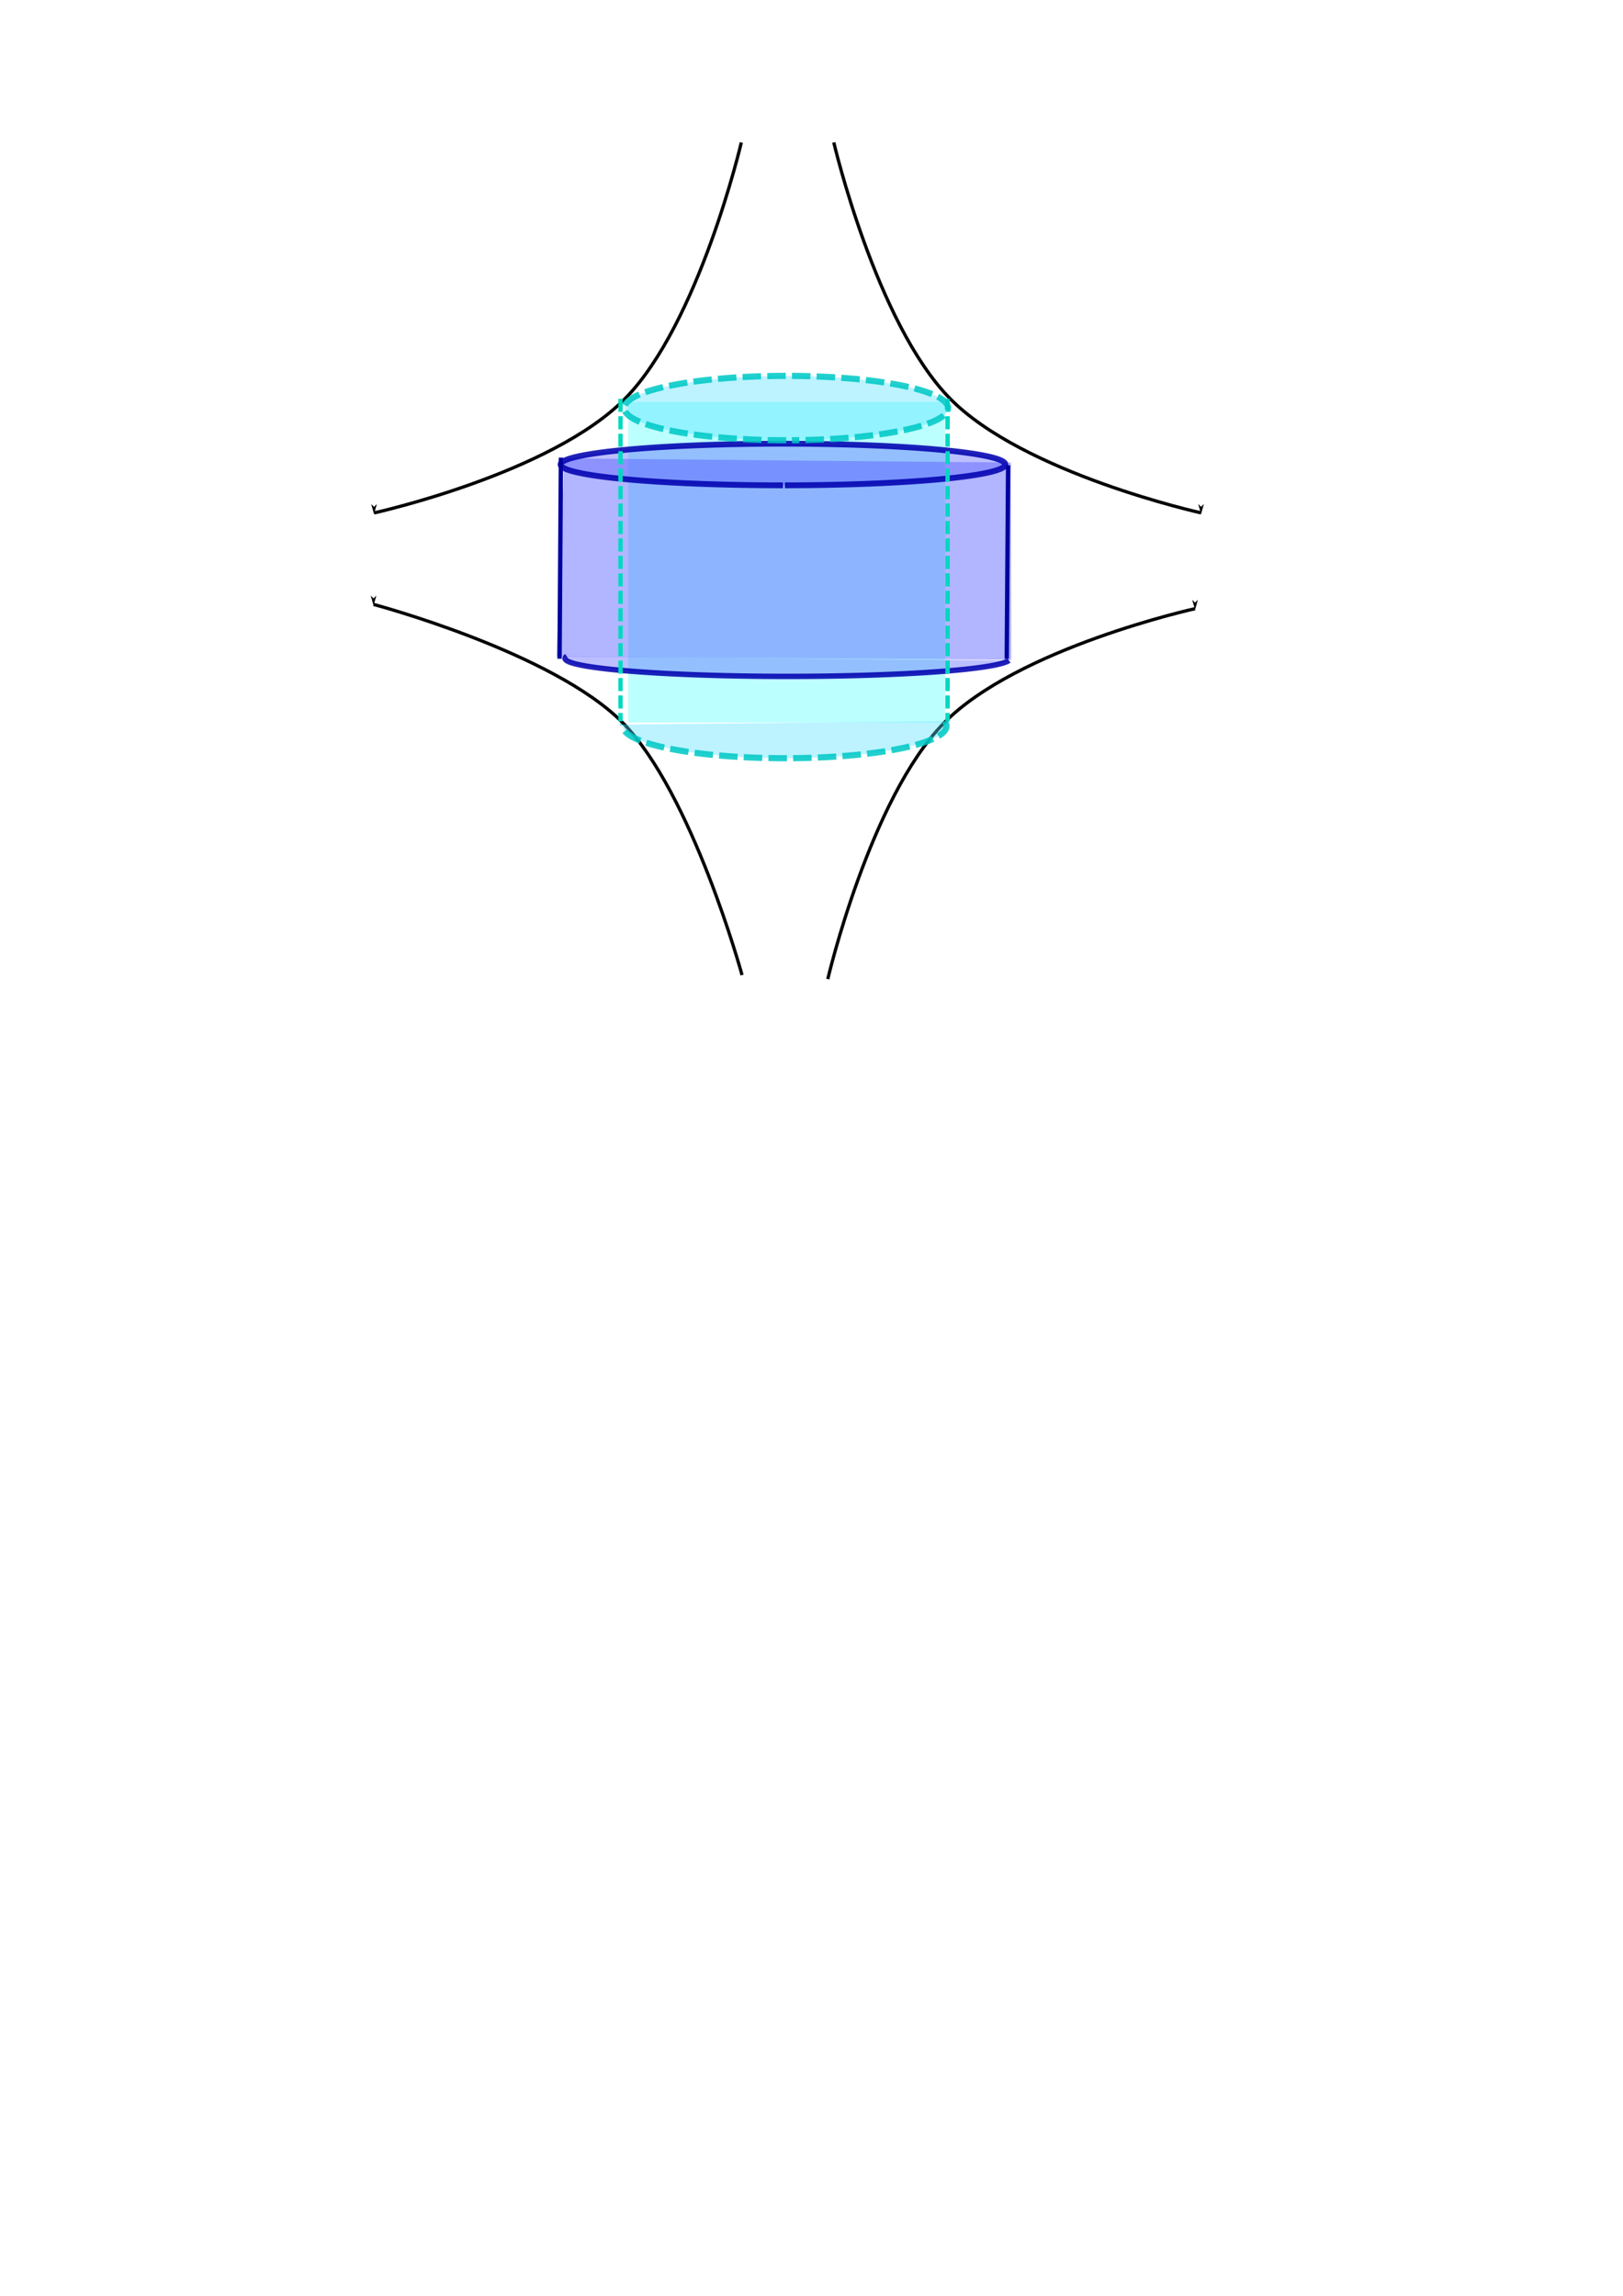 <?xml version="1.0" encoding="UTF-8" standalone="no"?>
<!-- Created with Inkscape (http://www.inkscape.org/) -->

<svg
   xmlns:dc="http://purl.org/dc/elements/1.1/"
   xmlns:cc="http://creativecommons.org/ns#"
   xmlns:rdf="http://www.w3.org/1999/02/22-rdf-syntax-ns#"
   xmlns:svg="http://www.w3.org/2000/svg"
   xmlns="http://www.w3.org/2000/svg"
   xmlns:sodipodi="http://sodipodi.sourceforge.net/DTD/sodipodi-0.dtd"
   xmlns:inkscape="http://www.inkscape.org/namespaces/inkscape"
   width="210mm"
   height="297mm"
   viewBox="0 0 744.094 1052.362"
   id="svg2"
   version="1.1"
   inkscape:version="0.91 r13725"
   sodipodi:docname="Etirement_biaxial.svg"
   inkscape:export-filename="/Users/dfabre/Desktop/L3 FLUIDES/Cours03/Figures/Etirement_monoaxial.png"
   inkscape:export-xdpi="90"
   inkscape:export-ydpi="90">
  <defs
     id="defs4">
    <marker
       inkscape:stockid="Arrow1Lstart"
       orient="auto"
       refY="0.0"
       refX="0.0"
       id="Arrow1Lstart"
       style="overflow:visible"
       inkscape:isstock="true">
      <path
         id="path4175"
         d="M 0.0,0.0 L 5.0,-5.0 L -12.5,0.0 L 5.0,5.0 L 0.0,0.0 z "
         style="fill-rule:evenodd;stroke:#000000;stroke-width:1pt;stroke-opacity:1;fill:#000000;fill-opacity:1"
         transform="scale(0.8) translate(12.5,0)" />
    </marker>
    <marker
       inkscape:stockid="Arrow1Lend"
       orient="auto"
       refY="0.0"
       refX="0.0"
       id="marker5712"
       style="overflow:visible;"
       inkscape:isstock="true">
      <path
         id="path5714"
         d="M 0.0,0.0 L 5.0,-5.0 L -12.5,0.0 L 5.0,5.0 L 0.0,0.0 z "
         style="fill-rule:evenodd;stroke:#000000;stroke-width:1pt;stroke-opacity:1;fill:#000000;fill-opacity:1"
         transform="scale(0.8) rotate(180) translate(12.5,0)" />
    </marker>
    <marker
       inkscape:isstock="true"
       style="overflow:visible;"
       id="marker5676"
       refX="0.0"
       refY="0.0"
       orient="auto"
       inkscape:stockid="Arrow1Lend"
       inkscape:collect="always">
      <path
         transform="scale(0.8) rotate(180) translate(12.5,0)"
         style="fill-rule:evenodd;stroke:#000000;stroke-width:1pt;stroke-opacity:1;fill:#000000;fill-opacity:1"
         d="M 0.0,0.0 L 5.0,-5.0 L -12.5,0.0 L 5.0,5.0 L 0.0,0.0 z "
         id="path5678" />
    </marker>
    <marker
       inkscape:isstock="true"
       style="overflow:visible;"
       id="marker5418"
       refX="0.0"
       refY="0.0"
       orient="auto"
       inkscape:stockid="Arrow1Lend">
      <path
         transform="scale(0.8) rotate(180) translate(12.5,0)"
         style="fill-rule:evenodd;stroke:#000000;stroke-width:1pt;stroke-opacity:1;fill:#000000;fill-opacity:1"
         d="M 0.0,0.0 L 5.0,-5.0 L -12.5,0.0 L 5.0,5.0 L 0.0,0.0 z "
         id="path5420" />
    </marker>
    <marker
       inkscape:stockid="Arrow1Lend"
       orient="auto"
       refY="0.0"
       refX="0.0"
       id="Arrow1Lend"
       style="overflow:visible;"
       inkscape:isstock="true"
       inkscape:collect="always">
      <path
         id="path4178"
         d="M 0.0,0.0 L 5.0,-5.0 L -12.5,0.0 L 5.0,5.0 L 0.0,0.0 z "
         style="fill-rule:evenodd;stroke:#000000;stroke-width:1pt;stroke-opacity:1;fill:#000000;fill-opacity:1"
         transform="scale(0.8) rotate(180) translate(12.5,0)" />
    </marker>
    <inkscape:perspective
       sodipodi:type="inkscape:persp3d"
       inkscape:vp_x="0 : 526.1811 : 1"
       inkscape:vp_y="0 : 1000 : 0"
       inkscape:vp_z="744.09449 : 526.1811 : 1"
       inkscape:persp3d-origin="372.04724 : 350.7874 : 1"
       id="perspective4145" />
  </defs>
  <sodipodi:namedview
     id="base"
     pagecolor="#ffffff"
     bordercolor="#666666"
     borderopacity="1.0"
     inkscape:pageopacity="0.0"
     inkscape:pageshadow="2"
     inkscape:zoom="1.4271488"
     inkscape:cx="268.47317"
     inkscape:cy="876.8576"
     inkscape:document-units="px"
     inkscape:current-layer="layer2"
     showgrid="true"
     inkscape:snap-bbox="true"
     inkscape:bbox-paths="true"
     inkscape:snap-grids="false"
     inkscape:window-width="1280"
     inkscape:window-height="751"
     inkscape:window-x="459"
     inkscape:window-y="164"
     inkscape:window-maximized="0"
     showguides="false">
    <inkscape:grid
       type="xygrid"
       id="grid4147"
       spacingx="3"
       spacingy="3" />
  </sodipodi:namedview>
  <g
     inkscape:label="Calque 1"
     inkscape:groupmode="layer"
     id="layer1" />
  <g
     inkscape:groupmode="layer"
     id="layer2"
     inkscape:label="Calque 2">
    <rect
       style="opacity:0.869;fill:#555cff;fill-opacity:0.451;stroke:#0000af;stroke-width:2;stroke-miterlimit:4;stroke-dasharray:none;stroke-dashoffset:0;stroke-opacity:1"
       id="rect4151"
       width="0"
       height="17.947"
       x="456.141"
       y="167.498" />
    <rect
       style="opacity:0.869;fill:#55ffff;fill-opacity:0.451;stroke:none;stroke-width:4.124;stroke-miterlimit:4;stroke-dasharray:12.372, 4.124;stroke-dashoffset:0;stroke-opacity:1;image-rendering:auto"
       id="rect3336"
       width="145.284"
       height="147.011"
       x="288.012"
       y="184.191"
       ry="0" />
    <g
       id="g101772"
       transform="matrix(0,1,-1,0,618.026,-103.93)">
      <path
         sodipodi:nodetypes="csc"
         inkscape:connector-curvature="0"
         id="path4489"
         d="m 169.225,235.761 c 0,0 82.785,-19.375 117.309,-53.194 34.523,-33.819 52.489,-115.195 52.489,-115.195"
         style="fill:none;fill-rule:evenodd;stroke:#000000;stroke-width:1.5;stroke-linecap:butt;stroke-linejoin:miter;stroke-miterlimit:4;stroke-dasharray:none;stroke-opacity:1;marker-end:url(#Arrow1Lend)" />
      <path
         style="fill:none;fill-rule:evenodd;stroke:#000000;stroke-width:1.5;stroke-linecap:butt;stroke-linejoin:miter;stroke-miterlimit:4;stroke-dasharray:none;stroke-opacity:1;marker-end:url(#marker5418)"
         d="m 552.731,238.519 c 0,0 -82.785,-19.375 -117.309,-53.194 C 400.899,151.506 382.933,70.129 382.933,70.129"
         id="path5416"
         inkscape:connector-curvature="0"
         sodipodi:nodetypes="csc" />
      <path
         style="fill:none;fill-rule:evenodd;stroke:#000000;stroke-width:1.494;stroke-linecap:butt;stroke-linejoin:miter;stroke-miterlimit:4;stroke-dasharray:none;stroke-opacity:1;marker-end:url(#marker5676)"
         d="m 550.876,277.82 c 0,0 -83.096,22.757 -115.534,54.591 -32.438,31.834 -54.361,114.35 -54.361,114.35"
         id="path5674"
         inkscape:connector-curvature="0"
         sodipodi:nodetypes="csc" />
      <path
         sodipodi:nodetypes="csc"
         inkscape:connector-curvature="0"
         id="path5710"
         d="m 169.249,278.156 c 0,0 82.785,19.375 117.309,53.194 34.523,33.819 52.489,115.195 52.489,115.195"
         style="fill:none;fill-rule:evenodd;stroke:#000000;stroke-width:1.5;stroke-linecap:butt;stroke-linejoin:miter;stroke-miterlimit:4;stroke-dasharray:none;stroke-opacity:1;marker-end:url(#marker5712)" />
    </g>
    <path
       style="fill:#555cff;fill-opacity:0.451;fill-rule:evenodd;stroke:none;stroke-width:2;stroke-linecap:butt;stroke-linejoin:miter;stroke-miterlimit:4;stroke-dasharray:none;stroke-opacity:1"
       d="m 255.221,300.958 3.496,-90.85 204.786,1.922 0.125,90.451 z"
       id="path4141"
       inkscape:connector-curvature="0"
       sodipodi:nodetypes="ccccc" />
    <path
       style="opacity:0.869;fill:#555cff;fill-opacity:0.451;stroke:#0000af;stroke-width:2.667;stroke-miterlimit:4;stroke-dasharray:none;stroke-dashoffset:0;stroke-opacity:1"
       id="path100420"
       sodipodi:type="arc"
       sodipodi:cx="358.97476"
       sodipodi:cy="212.92239"
       sodipodi:rx="101.95657"
       sodipodi:ry="9.5446062"
       sodipodi:start="1.5707963"
       sodipodi:end="1.5623497"
       sodipodi:open="true"
       d="m 358.975,222.467 a 101.957,9.545 0 0 1 -101.956,-9.524 101.957,9.545 0 0 1 101.526,-9.565 101.957,9.545 0 0 1 102.385,9.484 101.957,9.545 0 0 1 -101.093,9.605" />
    <path
       d="m 462.594,302.754 a 102.1,8.237 0 0 1 -61.031,6.627 102.1,8.237 0 0 1 -101.622,-0.972 102.1,8.237 0 0 1 -40.124,-7.595"
       sodipodi:end="3.2636142"
       sodipodi:start="0.11406659"
       sodipodi:ry="8.2372093"
       sodipodi:rx="102.09964"
       sodipodi:cy="301.81677"
       sodipodi:cx="361.15799"
       sodipodi:type="arc"
       id="path100482"
       style="opacity:0.869;fill:#555cff;fill-opacity:0.451;stroke:#0000af;stroke-width:2.48;stroke-miterlimit:4;stroke-dasharray:none;stroke-dashoffset:0;stroke-opacity:1"
       sodipodi:open="true" />
    <path
       style="fill:none;fill-rule:evenodd;stroke:#00009e;stroke-width:2.001;stroke-linecap:butt;stroke-linejoin:miter;stroke-miterlimit:4;stroke-dasharray:none;stroke-opacity:1"
       d="m 257.16,209.758 -0.618,92.202"
       id="path101048"
       inkscape:connector-curvature="0"
       sodipodi:nodetypes="cc" />
    <path
       inkscape:connector-curvature="0"
       id="path101050"
       d="m 462.191,213.261 -0.618,88.698"
       style="fill:none;fill-rule:evenodd;stroke:#00009e;stroke-width:2.001;stroke-linecap:butt;stroke-linejoin:miter;stroke-miterlimit:4;stroke-dasharray:none;stroke-opacity:1"
       sodipodi:nodetypes="cc" />
    <path
       style="fill:none;fill-rule:evenodd;stroke:#00d9c0;stroke-width:2;stroke-linecap:butt;stroke-linejoin:miter;stroke-opacity:1;stroke-miterlimit:4;stroke-dasharray:6, 2;stroke-dashoffset:0"
       d="m 284.483,182.796 0,147.847"
       id="path101052"
       inkscape:connector-curvature="0" />
    <path
       inkscape:connector-curvature="0"
       id="path101054"
       d="m 434.433,182.796 0,147.847"
       style="fill:none;fill-rule:evenodd;stroke:#00d7c0;stroke-width:2;stroke-linecap:butt;stroke-linejoin:miter;stroke-miterlimit:4;stroke-dasharray:6, 2;stroke-dashoffset:0;stroke-opacity:1" />
    <path
       d="m 360.436,201.813 a 74.201,14.759 0 0 1 -74.198,-14.628 74.201,14.759 0 0 1 72.887,-14.887 74.201,14.759 0 0 1 75.485,14.365 74.201,14.759 0 0 1 -71.554,15.14"
       sodipodi:open="true"
       sodipodi:end="1.5354775"
       sodipodi:start="1.5707963"
       sodipodi:ry="14.75868"
       sodipodi:rx="74.200531"
       sodipodi:cy="187.05397"
       sodipodi:cx="360.43622"
       sodipodi:type="arc"
       id="path101056"
       style="opacity:0.869;fill:#55e2ff;fill-opacity:0.451;stroke:#00c9c6;stroke-width:2.83;stroke-miterlimit:4;stroke-dasharray:8.49, 2.83;stroke-dashoffset:0;stroke-opacity:1" />
    <path
       style="opacity:0.869;fill:#55e2ff;fill-opacity:0.451;stroke:#00c9c6;stroke-width:2.83;stroke-miterlimit:4;stroke-dasharray:8.49, 2.83;stroke-dashoffset:0;stroke-opacity:1"
       id="path101090"
       sodipodi:type="arc"
       sodipodi:cx="359.73553"
       sodipodi:cy="332.7991"
       sodipodi:rx="74.200531"
       sodipodi:ry="14.75868"
       sodipodi:start="6.1344568"
       sodipodi:end="3.1859095"
       sodipodi:open="true"
       d="m 433.117,330.612 a 74.201,14.759 0 0 1 -30.997,14.301 74.201,14.759 0 0 1 -78.19,0.813 74.201,14.759 0 0 1 -38.322,-13.58" />
  </g>
</svg>

